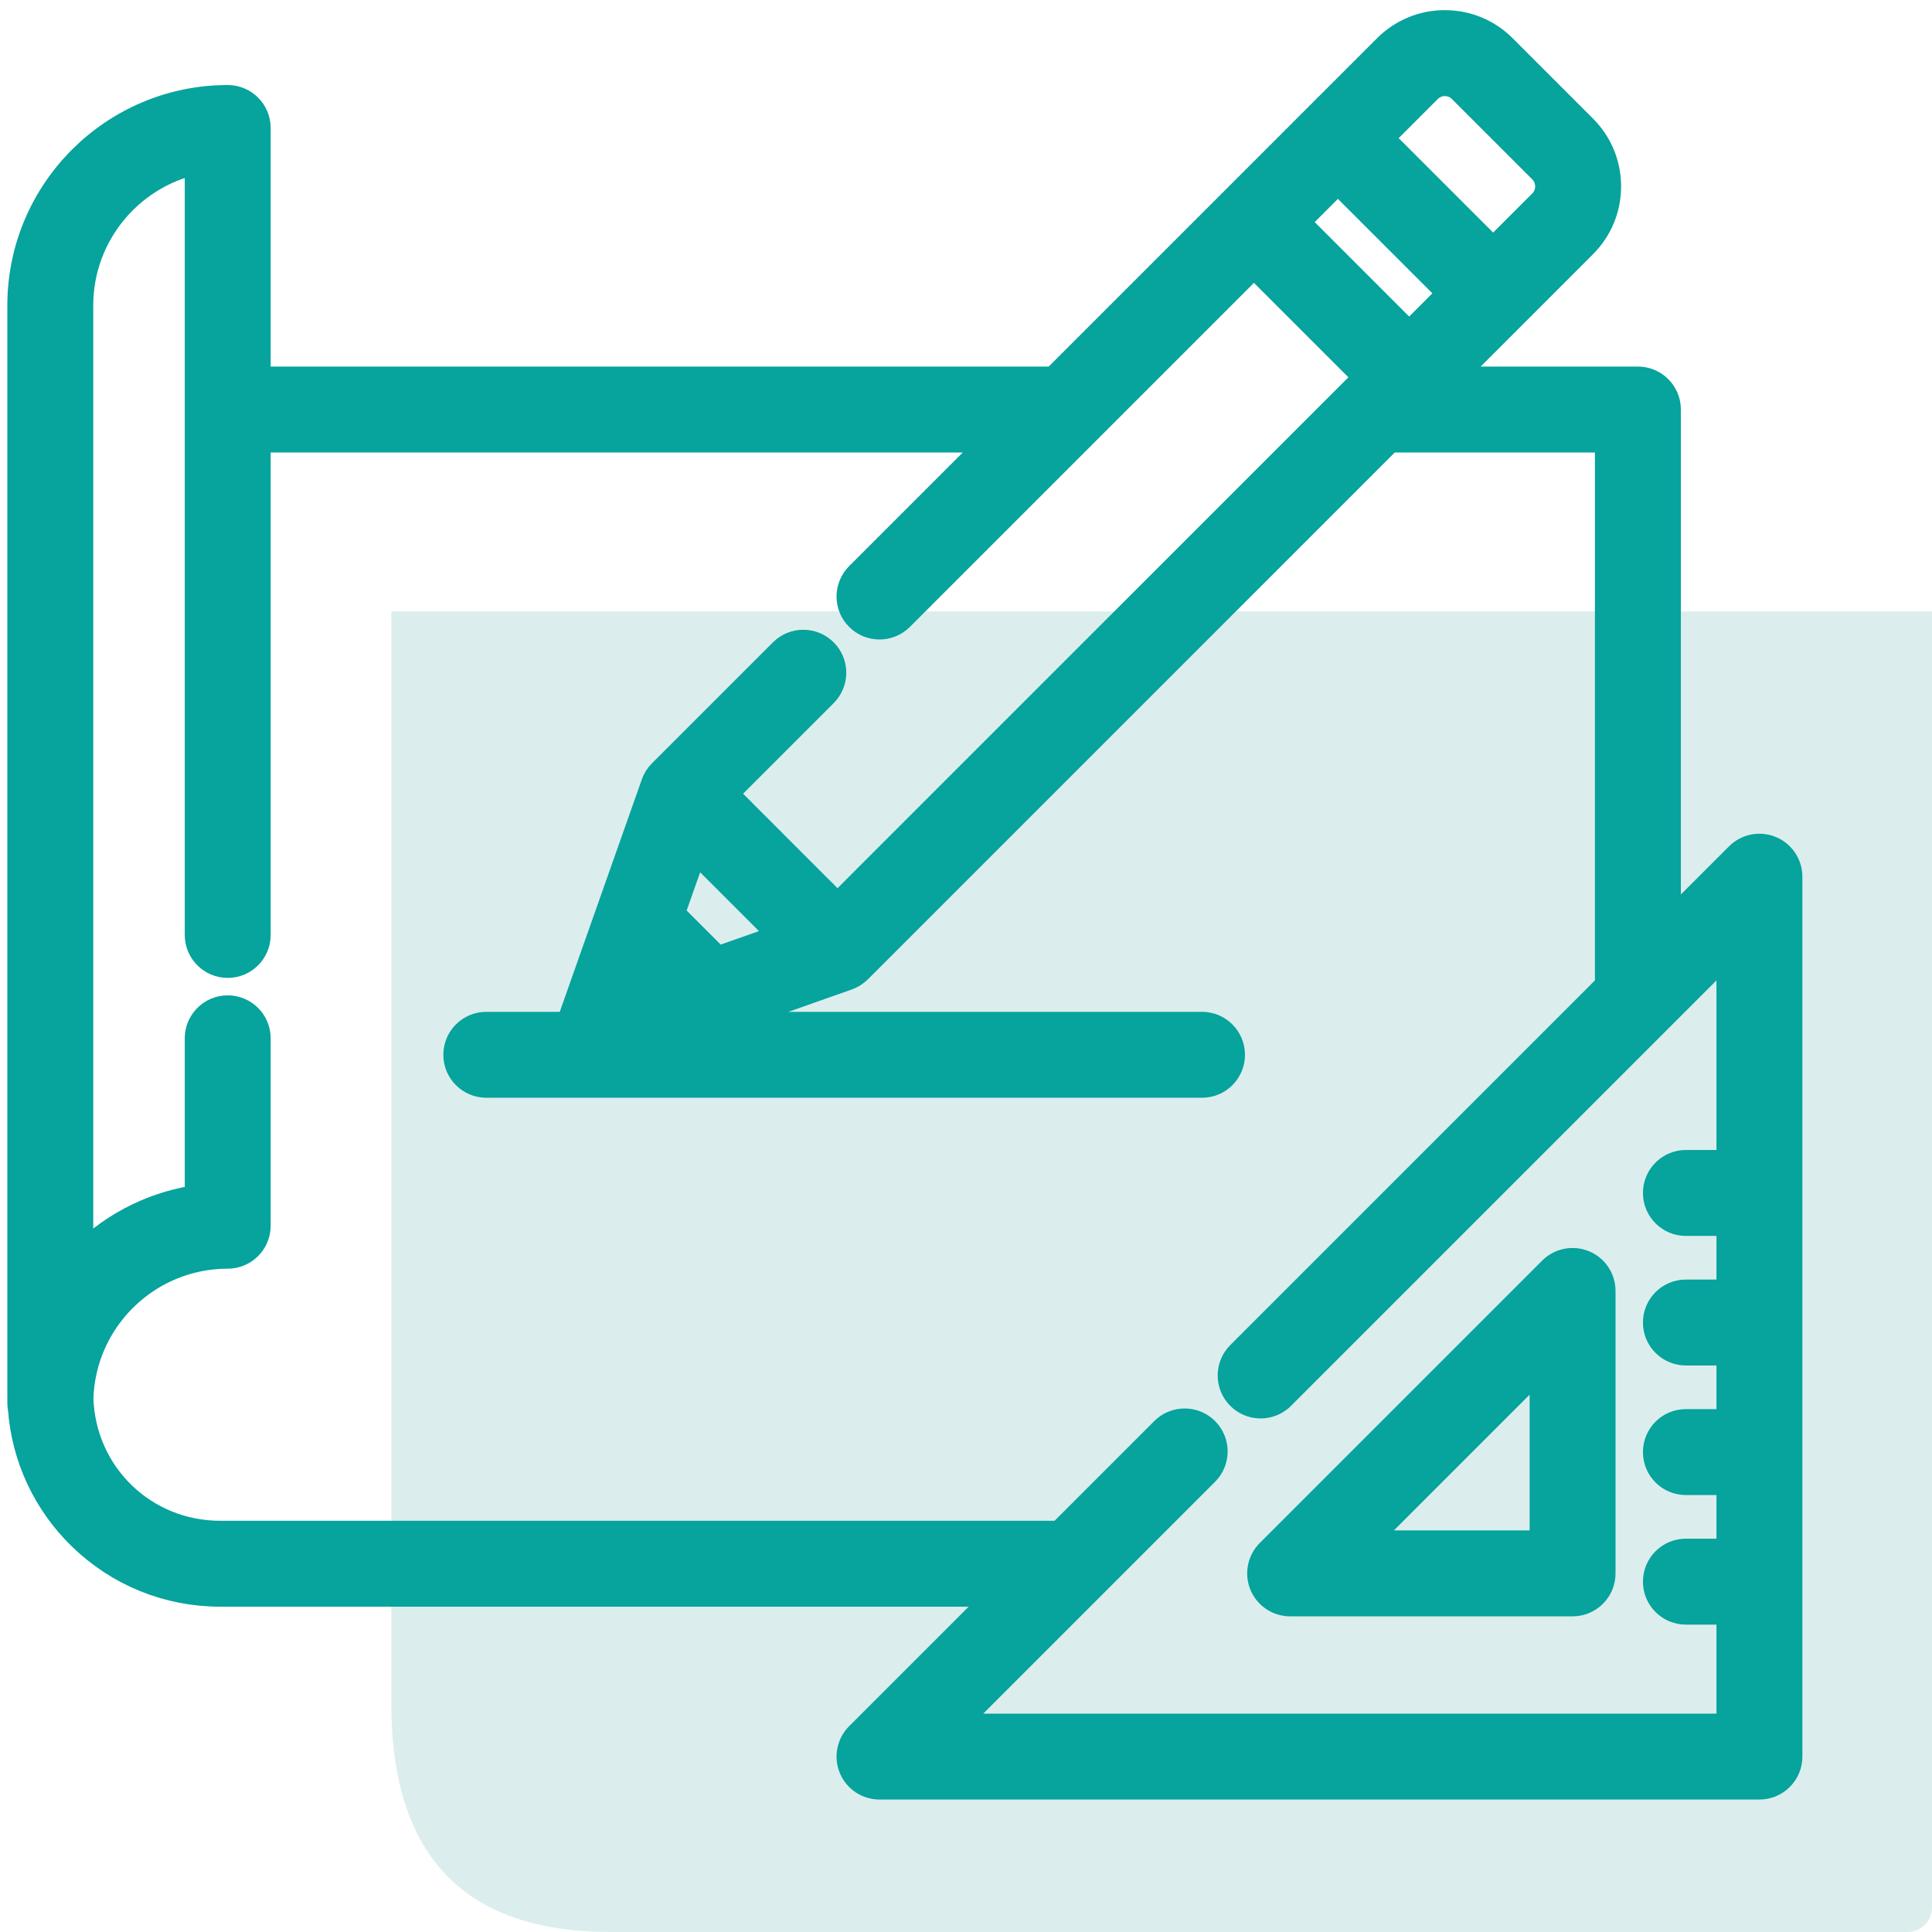 <?xml version="1.0" encoding="UTF-8"?>
<svg width="79px" height="79px" viewBox="0 0 79 79" version="1.1" xmlns="http://www.w3.org/2000/svg" xmlns:xlink="http://www.w3.org/1999/xlink">
    <title>C71563AB-FDFE-460F-A272-3F3E9255E888</title>
    <g id="Locals" stroke="none" stroke-width="1" fill="none" fill-rule="evenodd">
        <g id="Local-Landingpage" transform="translate(-828, -795)">
            <g id="plan" transform="translate(829, 796)">
                <path d="M15,24 L78,24 L78,77 C78,77.552 77.552,78 77,78 L23.963,78 L23.963,78 C17.988,78 15,74.889 15,68.667 C15,62.445 15,47.556 15,24 Z" id="Path-2" fill="#DBEEED"></path>
                <path d="M58.08,0.115 C58.941,0.115 59.75,0.45 60.359,1.059 L60.359,1.059 L63.643,4.343 C64.252,4.952 64.587,5.761 64.587,6.622 C64.587,7.482 64.252,8.292 63.643,8.9 L63.643,8.9 L57.854,14.689 L65.974,14.689 C66.558,14.689 67.031,15.162 67.031,15.746 L67.031,15.746 L67.031,37.266 L70.196,34.101 C70.498,33.799 70.953,33.708 71.348,33.872 C71.742,34.035 72,34.421 72,34.848 L72,34.848 L72,70.828 C72,71.411 71.527,71.884 70.943,71.884 L70.943,71.884 L34.964,71.884 C34.536,71.884 34.151,71.627 33.987,71.232 C33.824,70.837 33.914,70.383 34.216,70.08 L34.216,70.08 L40.298,63.998 L8.005,63.998 C5.906,63.998 3.921,63.191 2.418,61.725 C1.012,60.354 0.171,58.547 0.025,56.602 C0.009,56.529 0,56.453 0,56.375 L0,56.375 L0,11.489 C0,6.906 3.729,3.178 8.312,3.177 C8.895,3.177 9.368,3.65 9.368,4.234 L9.368,4.234 L9.368,14.689 L42.172,14.689 L49.527,7.334 L52.96,3.9 L55.802,1.059 C56.41,0.45 57.22,0.115 58.08,0.115 Z M7.255,5.381 C4.339,5.884 2.113,8.432 2.113,11.489 L2.113,11.489 L2.113,50.842 C2.24,50.7 2.37,50.561 2.508,50.427 C3.814,49.151 5.47,48.355 7.255,48.129 L7.255,48.129 L7.255,41.457 C7.255,40.873 7.728,40.4 8.312,40.4 C8.895,40.4 9.368,40.873 9.368,41.457 L9.368,41.457 L9.368,49.12 C9.368,49.703 8.895,50.177 8.312,50.177 C8.207,50.177 8.103,50.179 7.999,50.184 C7.974,50.186 7.949,50.188 7.924,50.19 C7.845,50.195 7.766,50.2 7.688,50.208 L7.688,50.208 L7.619,50.216 C7.538,50.225 7.457,50.235 7.377,50.247 L7.377,50.247 L7.332,50.255 C7.243,50.269 7.155,50.284 7.067,50.302 L7.067,50.302 L7.051,50.306 C5.144,50.701 3.554,51.977 2.727,53.687 C2.725,53.691 2.724,53.694 2.722,53.698 C2.683,53.78 2.645,53.864 2.609,53.948 C2.601,53.968 2.593,53.987 2.585,54.007 C2.557,54.075 2.529,54.143 2.504,54.212 C2.49,54.249 2.477,54.286 2.464,54.322 C2.446,54.375 2.428,54.427 2.411,54.48 C2.394,54.533 2.378,54.587 2.362,54.641 C2.351,54.678 2.341,54.714 2.331,54.751 C2.312,54.82 2.295,54.889 2.279,54.958 C2.273,54.98 2.268,55.003 2.263,55.026 C2.245,55.108 2.228,55.19 2.214,55.273 C2.212,55.283 2.21,55.294 2.208,55.304 C2.192,55.397 2.178,55.49 2.166,55.583 L2.166,55.583 C2.14,55.784 2.125,55.983 2.119,56.183 C2.22,59.383 4.8,61.885 8.005,61.885 L8.005,61.885 L42.412,61.885 L46.695,57.602 C47.06,57.237 47.626,57.195 48.038,57.477 C48.091,57.514 48.142,57.555 48.189,57.602 C48.602,58.015 48.602,58.684 48.189,59.097 L48.189,59.097 L37.515,69.771 L69.887,69.771 L69.887,64.731 L67.937,64.731 C67.353,64.731 66.88,64.258 66.88,63.674 C66.88,63.091 67.353,62.617 67.937,62.617 L67.937,62.617 L69.887,62.617 L69.887,59.433 L67.937,59.433 C67.353,59.433 66.88,58.96 66.88,58.376 C66.88,57.792 67.353,57.319 67.937,57.319 L67.937,57.319 L69.887,57.319 L69.887,54.135 L67.937,54.135 C67.353,54.135 66.88,53.662 66.88,53.078 C66.88,52.494 67.353,52.021 67.937,52.021 L67.937,52.021 L69.887,52.021 L69.887,48.837 L67.937,48.837 C67.353,48.837 66.88,48.363 66.88,47.78 C66.88,47.196 67.353,46.723 67.937,46.723 L67.937,46.723 L69.887,46.723 L69.887,37.399 L51.295,55.991 L51.295,55.991 L51.256,56.028 L51.256,56.028 L51.215,56.064 C51.021,56.221 50.784,56.3 50.548,56.3 C50.311,56.3 50.075,56.221 49.881,56.064 C49.853,56.041 49.826,56.017 49.801,55.991 C49.388,55.578 49.388,54.909 49.801,54.496 L49.801,54.496 L64.917,39.38 L64.917,16.803 L55.741,16.803 L33.994,38.55 C33.967,38.577 33.938,38.602 33.908,38.626 L33.908,38.626 L33.89,38.639 C33.866,38.658 33.841,38.676 33.816,38.692 L33.816,38.692 L33.792,38.706 C33.767,38.721 33.742,38.735 33.717,38.748 C33.708,38.753 33.698,38.757 33.688,38.761 C33.664,38.772 33.639,38.783 33.614,38.792 C33.609,38.794 33.604,38.797 33.599,38.799 L33.599,38.799 L27.154,41.074 L48.151,41.074 C48.735,41.074 49.208,41.547 49.208,42.131 C49.208,42.714 48.735,43.187 48.151,43.187 L48.151,43.187 L18.885,43.187 C18.301,43.187 17.828,42.714 17.828,42.131 C17.828,41.547 18.301,41.074 18.885,41.074 L18.885,41.074 L22.399,41.074 C22.409,41.02 22.423,40.966 22.441,40.913 L22.441,40.913 L23.845,36.936 L25.904,31.104 C25.907,31.096 25.91,31.089 25.913,31.082 C25.921,31.061 25.93,31.04 25.939,31.019 C25.945,31.005 25.951,30.992 25.958,30.979 C25.968,30.958 25.98,30.938 25.991,30.919 C25.999,30.906 26.006,30.894 26.013,30.882 C26.027,30.861 26.042,30.841 26.057,30.821 L26.078,30.791 C26.102,30.763 26.126,30.735 26.153,30.708 L26.153,30.708 L31.1,25.761 C31.513,25.348 32.182,25.348 32.595,25.761 C33.008,26.173 33.008,26.842 32.595,27.255 L32.595,27.255 L28.395,31.455 L33.247,36.308 L55.126,14.428 L50.274,9.576 L43.358,16.492 L43.358,16.492 L43.357,16.493 L35.711,24.139 C35.298,24.552 34.629,24.552 34.216,24.139 C33.803,23.727 33.803,23.058 34.216,22.645 L34.216,22.645 L40.058,16.803 L9.368,16.803 L9.368,37.23 C9.368,37.814 8.895,38.287 8.312,38.287 C7.728,38.287 7.255,37.814 7.255,37.23 L7.255,37.23 Z M62.556,51.04 C62.859,50.738 63.313,50.647 63.708,50.811 C64.103,50.974 64.36,51.36 64.36,51.787 L64.36,51.787 L64.36,63.336 C64.36,63.92 63.887,64.393 63.304,64.393 L63.304,64.393 L51.755,64.393 C51.327,64.393 50.942,64.136 50.778,63.741 C50.615,63.346 50.705,62.891 51.007,62.589 L51.007,62.589 Z M62.247,54.338 L54.306,62.279 L62.247,62.279 L62.247,54.338 Z M27.339,33.388 L26.27,36.415 L28.287,38.432 L31.314,37.364 L27.339,33.388 Z M53.708,6.142 L51.769,8.081 L56.621,12.934 L58.56,10.994 L53.708,6.142 Z M58.864,2.554 C58.432,2.121 57.729,2.121 57.297,2.554 L57.297,2.554 L55.202,4.648 L60.055,9.5 L62.149,7.406 C62.581,6.974 62.581,6.27 62.149,5.838 L62.149,5.838 Z" id="Combined-Shape" stroke="#07A39D" stroke-width="1.4" fill="#07A39D" fill-rule="nonzero"></path>
            </g>
        </g>
    </g>
</svg>
